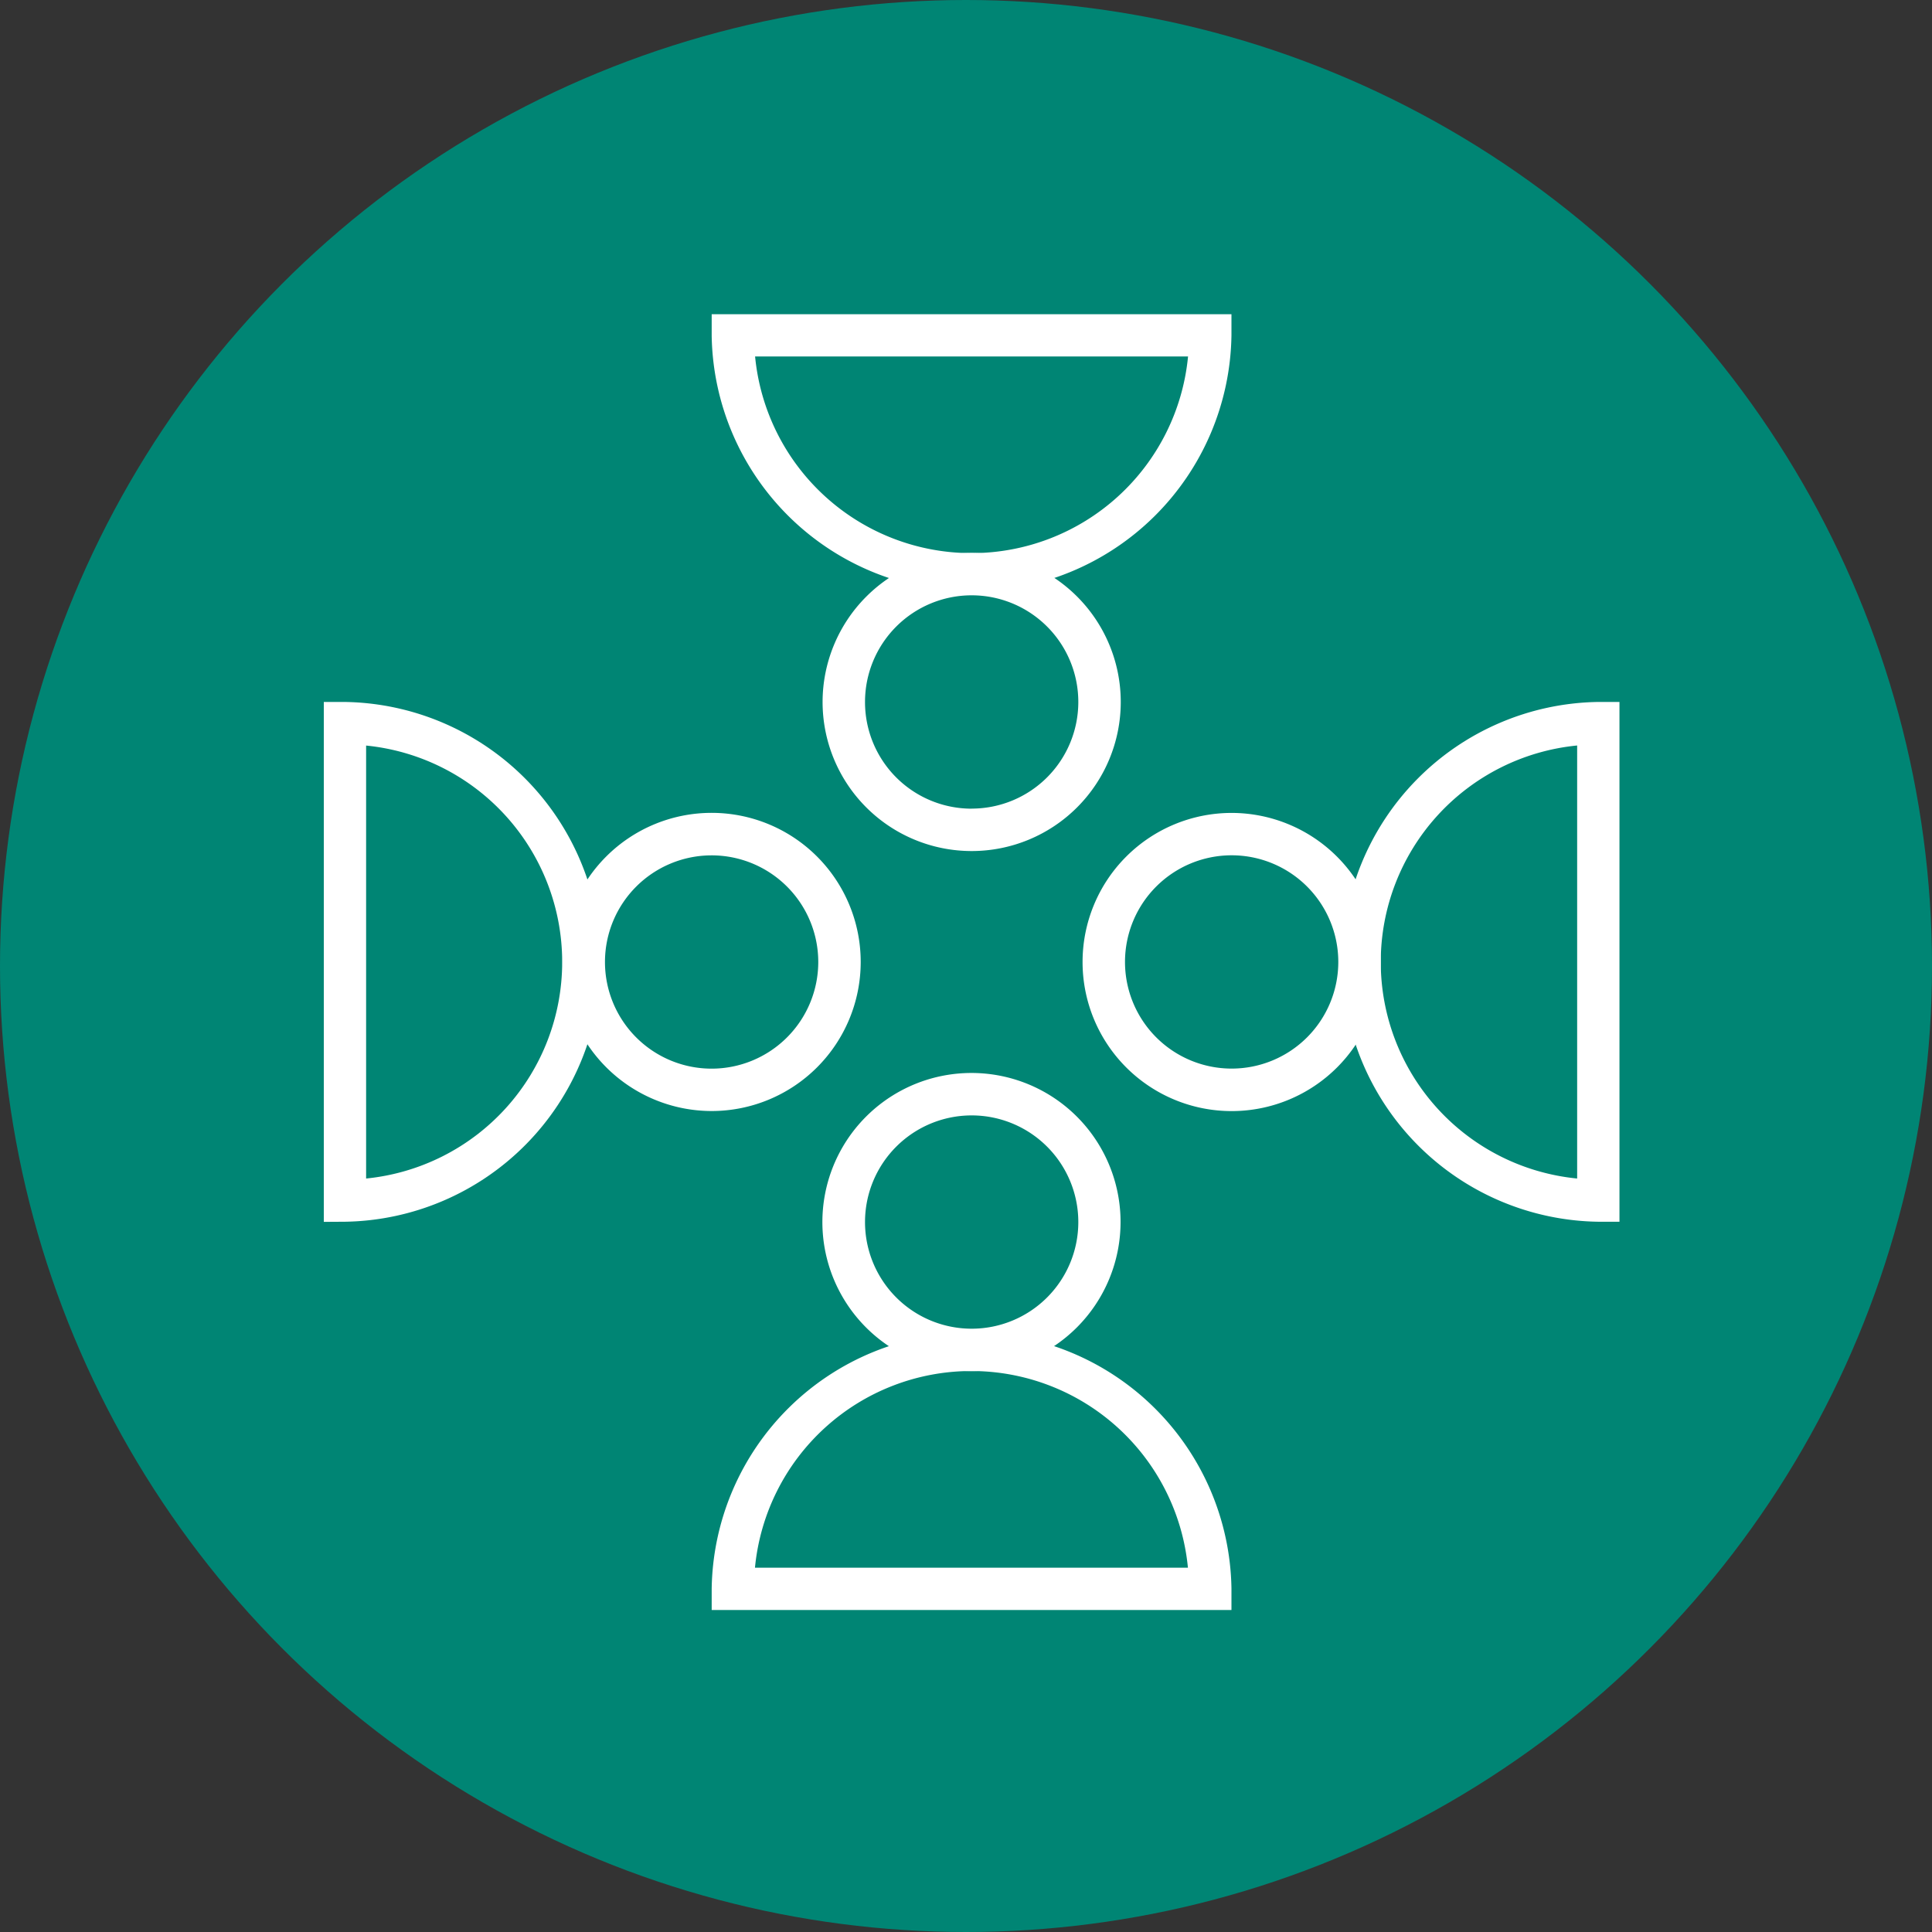 <svg xmlns="http://www.w3.org/2000/svg" viewBox="0 0 300 300"><rect x="0" y="0" width="300" height="300" fill="#333333" stroke="none"/><defs><style>.cls-1{fill:#008574;}.cls-2{fill:#fff;}</style></defs><g id="Layer_2" data-name="Layer 2"><g id="Layer_1-2" data-name="Layer 1"><g id="Group_832" data-name="Group 832"><g id="Ellipse_213" data-name="Ellipse 213"><circle class="cls-1" cx="150" cy="150" r="150"/></g></g><g id="Group_2008" data-name="Group 2008"><g id="Group_1181" data-name="Group 1181"><g id="Group_1179" data-name="Group 1179"><g id="Path_1325" data-name="Path 1325"><path class="cls-2" d="M87.35,149.37a23.15,23.15,0,1,1,23.15,23.15h0A23.18,23.18,0,0,1,87.35,149.37Zm39.71,0a16.56,16.56,0,1,0-16.56,16.57,16.57,16.57,0,0,0,16.56-16.57Z"/></g></g><g id="Group_1180" data-name="Group 1180"><g id="Path_1326" data-name="Path 1326"><path class="cls-2" d="M50.28,189.73V109h3.29a40.36,40.36,0,0,1,0,80.71Zm6.57-74V183a33.78,33.78,0,0,0,0-67.23Z"/></g></g></g><g id="Group_1181-2" data-name="Group 1181-2"><g id="Group_1179-2" data-name="Group 1179-2"><g id="Path_1325-2" data-name="Path 1325-2"><path class="cls-2" d="M214.4,149.38a23.15,23.15,0,1,1-23.15-23.15h0A23.18,23.18,0,0,1,214.4,149.38Zm-39.71,0a16.56,16.56,0,1,0,16.57-16.57,16.56,16.56,0,0,0-16.57,16.57Z"/></g></g><g id="Group_1180-2" data-name="Group 1180-2"><g id="Path_1326-2" data-name="Path 1326-2"><path class="cls-2" d="M251.47,109v80.71h-3.3A40.36,40.36,0,0,1,248.1,109h3.37Zm-6.57,74V115.76a33.78,33.78,0,0,0,0,67.24Z"/></g></g></g><g id="Group_1181-3" data-name="Group 1181-3"><g id="Group_1179-3" data-name="Group 1179-3"><g id="Path_1325-3" data-name="Path 1325-3"><path class="cls-2" d="M150.88,212.91A23.15,23.15,0,1,1,174,189.76h0A23.17,23.17,0,0,1,150.88,212.91Zm0-39.71a16.56,16.56,0,1,0,16.56,16.57,16.56,16.56,0,0,0-16.56-16.57h0Z"/></g></g><g id="Group_1180-3" data-name="Group 1180-3"><g id="Path_1326-3" data-name="Path 1326-3"><path class="cls-2" d="M191.23,250H110.51v-3.3a40.36,40.36,0,0,1,80.71-.07V250Zm-74-6.57h67.23a33.77,33.77,0,0,0-67.23,0Z"/></g></g></g><g id="Group_1181-4" data-name="Group 1181-4"><g id="Group_1179-4" data-name="Group 1179-4"><g id="Path_1325-4" data-name="Path 1325-4"><path class="cls-2" d="M150.88,85.85A23.15,23.15,0,1,1,127.73,109h0A23.18,23.18,0,0,1,150.88,85.85Zm0,39.71A16.56,16.56,0,1,0,134.32,109a16.55,16.55,0,0,0,16.56,16.57Z"/></g></g><g id="Group_1180-4" data-name="Group 1180-4"><g id="Path_1326-4" data-name="Path 1326-4"><path class="cls-2" d="M110.51,48.79h80.71v3.29a40.36,40.36,0,0,1-80.71.08V48.79Zm74,6.56H117.25a33.77,33.77,0,0,0,67.23,0Z"/></g></g></g></g></g></g></svg>